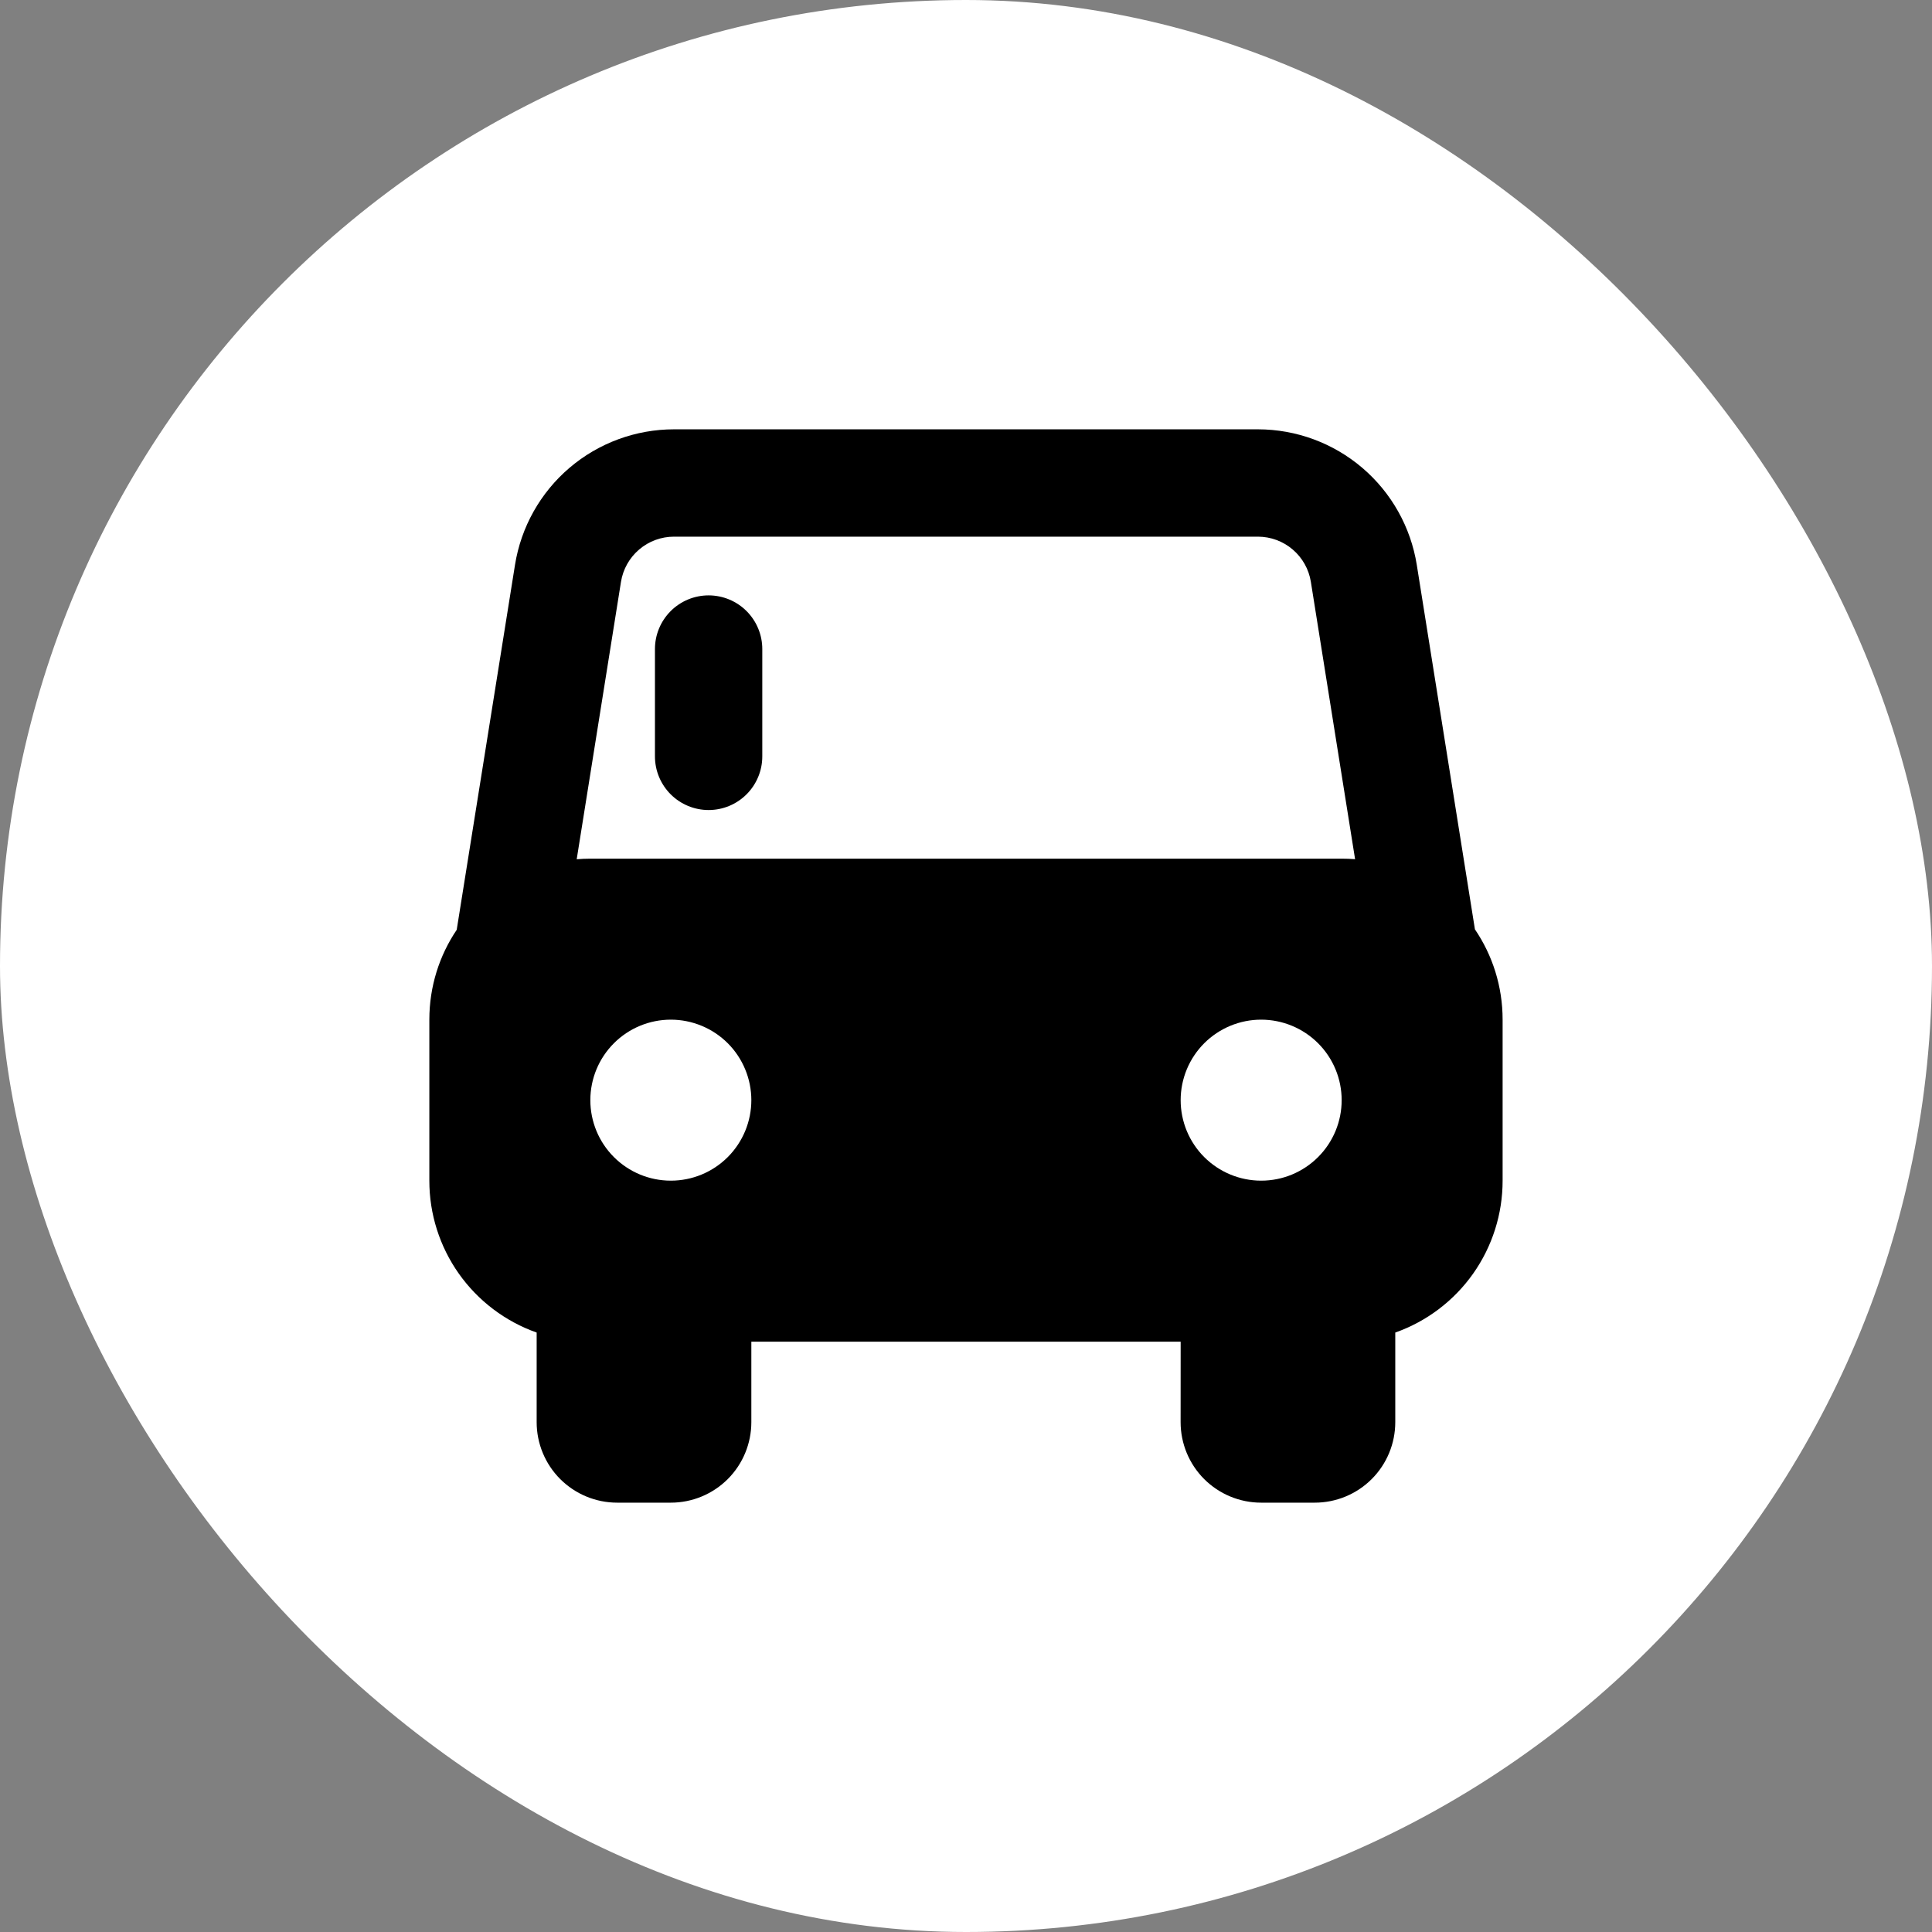 <svg width="84" height="84" viewBox="0 0 84 84" fill="none" xmlns="http://www.w3.org/2000/svg">
<rect x="0" y="0" width="84" height="84" fill="#808080" stroke="none"/>
<rect width="84" height="84" rx="42" fill="white"/>
<path d="M51.333 58.333H32.667V61.833C32.667 62.761 32.298 63.652 31.642 64.308C30.985 64.964 30.095 65.333 29.167 65.333H26.833C25.905 65.333 25.015 64.964 24.358 64.308C23.702 63.652 23.333 62.761 23.333 61.833V57.937C21.968 57.454 20.786 56.559 19.95 55.377C19.114 54.194 18.666 52.781 18.667 51.333V44.333C18.667 42.886 19.105 41.542 19.857 40.427L22.391 24.561C22.654 22.916 23.495 21.419 24.762 20.339C26.03 19.259 27.641 18.666 29.307 18.666H54.693C56.358 18.668 57.967 19.262 59.233 20.343C60.498 21.423 61.338 22.919 61.6 24.563L64.127 40.406C64.888 41.526 65.331 42.88 65.331 44.333V51.333C65.332 52.781 64.883 54.194 64.048 55.377C63.212 56.559 62.03 57.454 60.664 57.937V61.833C60.664 62.761 60.296 63.652 59.639 64.308C58.983 64.964 58.093 65.333 57.164 65.333H54.831C53.903 65.333 53.013 64.964 52.356 64.308C51.7 63.652 51.331 62.761 51.331 61.833L51.333 58.333ZM58.917 37.356L56.994 25.298C56.907 24.75 56.627 24.252 56.205 23.892C55.784 23.532 55.248 23.334 54.693 23.333H29.304C28.749 23.333 28.212 23.53 27.79 23.891C27.367 24.251 27.087 24.75 26.999 25.298L25.074 37.359C25.271 37.342 25.469 37.333 25.667 37.333H58.333C58.531 37.333 58.725 37.341 58.917 37.356ZM54.833 51.333C55.293 51.333 55.748 51.243 56.173 51.067C56.597 50.891 56.983 50.633 57.308 50.308C57.633 49.983 57.891 49.597 58.067 49.173C58.243 48.748 58.333 48.293 58.333 47.833C58.333 47.373 58.243 46.918 58.067 46.494C57.891 46.069 57.633 45.683 57.308 45.358C56.983 45.033 56.597 44.776 56.173 44.6C55.748 44.424 55.293 44.333 54.833 44.333C53.905 44.333 53.015 44.702 52.358 45.358C51.702 46.015 51.333 46.905 51.333 47.833C51.333 48.761 51.702 49.652 52.358 50.308C53.015 50.964 53.905 51.333 54.833 51.333ZM29.167 51.333C29.626 51.333 30.081 51.243 30.506 51.067C30.931 50.891 31.317 50.633 31.642 50.308C31.967 49.983 32.224 49.597 32.4 49.173C32.576 48.748 32.667 48.293 32.667 47.833C32.667 47.373 32.576 46.918 32.4 46.494C32.224 46.069 31.967 45.683 31.642 45.358C31.317 45.033 30.931 44.776 30.506 44.6C30.081 44.424 29.626 44.333 29.167 44.333C28.238 44.333 27.348 44.702 26.692 45.358C26.035 46.015 25.667 46.905 25.667 47.833C25.667 48.761 26.035 49.652 26.692 50.308C27.348 50.964 28.238 51.333 29.167 51.333ZM30.809 25.886C31.428 25.886 32.022 26.132 32.459 26.569C32.897 27.007 33.143 27.6 33.143 28.219V32.886C33.143 33.505 32.897 34.098 32.459 34.536C32.022 34.973 31.428 35.219 30.809 35.219C30.191 35.219 29.597 34.973 29.16 34.536C28.722 34.098 28.476 33.505 28.476 32.886V28.219C28.476 27.6 28.722 27.007 29.16 26.569C29.597 26.132 30.191 25.886 30.809 25.886Z" fill="black"/>
</svg>
